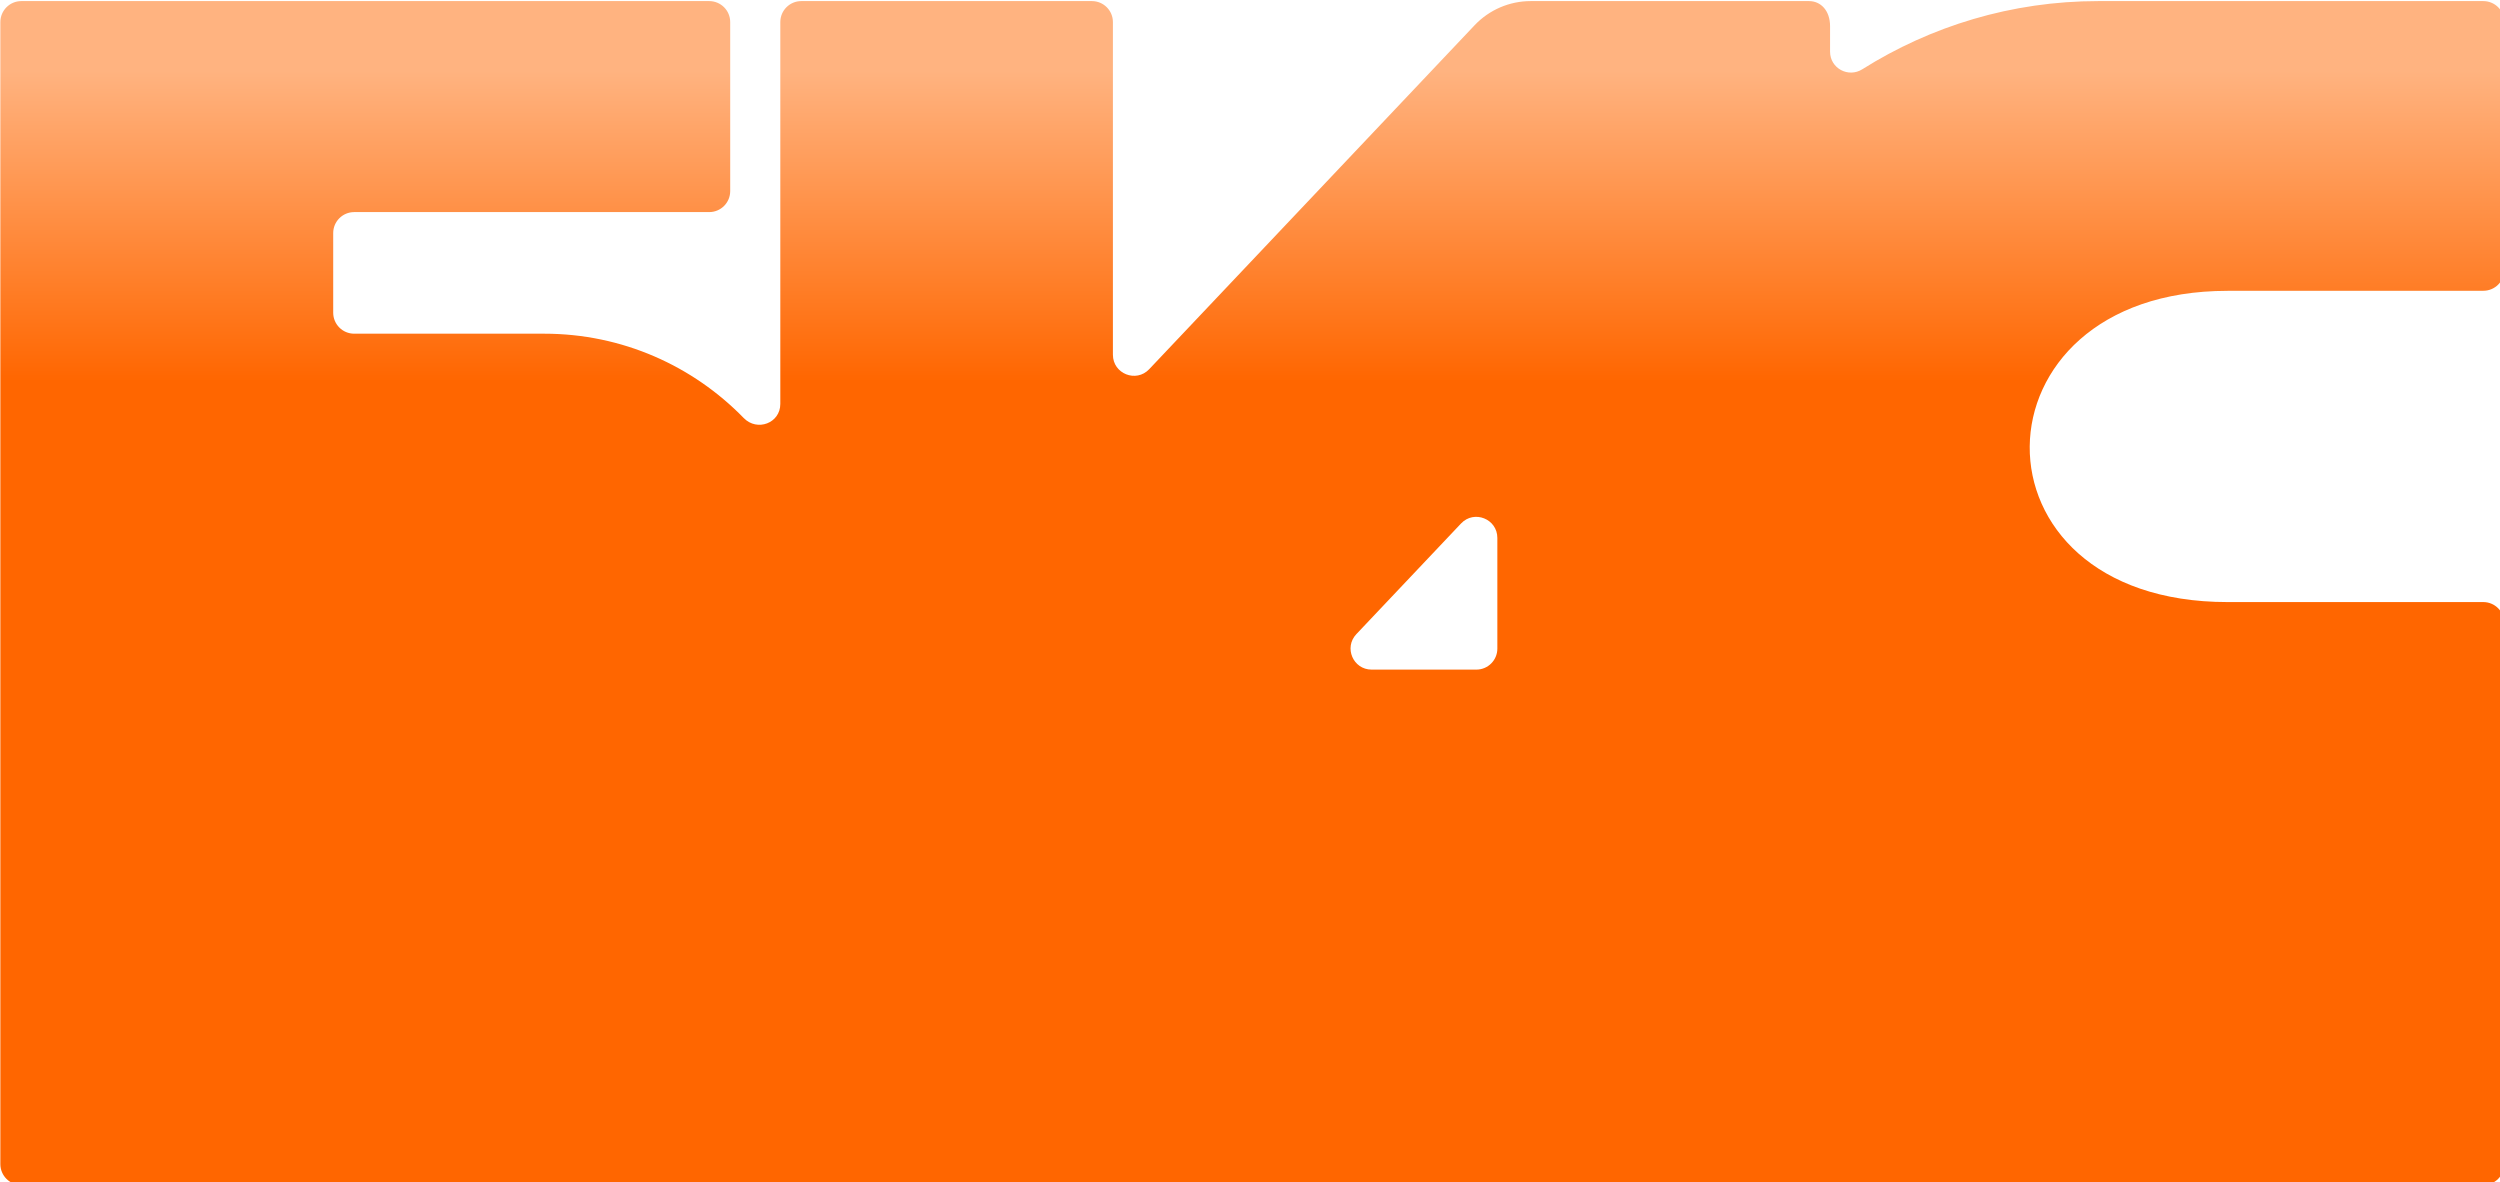 <?xml version="1.0" encoding="UTF-8" standalone="no"?>
<!-- Created with Inkscape (http://www.inkscape.org/) -->

<svg
   width="107.603mm"
   height="50.879mm"
   viewBox="0 0 107.603 50.879"
   version="1.1"
   id="svg1"
   sodipodi:docname="fotter-wrap++++.svg"
   inkscape:version="1.3.2 (091e20e, 2023-11-25, custom)"
   xmlns:inkscape="http://www.inkscape.org/namespaces/inkscape"
   xmlns:sodipodi="http://sodipodi.sourceforge.net/DTD/sodipodi-0.dtd"
   xmlns:xlink="http://www.w3.org/1999/xlink"
   xmlns="http://www.w3.org/2000/svg"
   xmlns:svg="http://www.w3.org/2000/svg">
  <sodipodi:namedview
     id="namedview1"
     pagecolor="#ffffff"
     bordercolor="#000000"
     borderopacity="0.25"
     inkscape:showpageshadow="2"
     inkscape:pageopacity="0.0"
     inkscape:pagecheckerboard="0"
     inkscape:deskcolor="#d1d1d1"
     inkscape:document-units="mm"
     inkscape:zoom="3.0403994"
     inkscape:cx="205.40065"
     inkscape:cy="80.088162"
     inkscape:window-width="3440"
     inkscape:window-height="1369"
     inkscape:window-x="-8"
     inkscape:window-y="-8"
     inkscape:window-maximized="1"
     inkscape:current-layer="svg1" />
  <defs
     id="defs1">
    <linearGradient
       id="linearGradient1"
       inkscape:collect="always">
      <stop
         style="stop-color:#ff6600;stop-opacity:1"
         offset="0"
         id="stop1" />
      <stop
         style="stop-color:#ffb380;stop-opacity:1"
         offset="1"
         id="stop2" />
    </linearGradient>
    <linearGradient
       inkscape:collect="always"
       xlink:href="#linearGradient1"
       id="linearGradient4"
       x1="105.845"
       y1="173.765"
       x2="105.845"
       y2="123.292"
       gradientUnits="userSpaceOnUse" />
  </defs>
  <g
     id="layer1"
     transform="translate(-51.065,-123.031)"
     style="fill-opacity:1;fill:url(#linearGradient4)">
    <g
       id="g31"
       transform="matrix(0.265,0,0,0.265,40.886,93.406)"
       style="fill-opacity:1;fill:url(#linearGradient4)">
      <path
         class="cls-4"
         d="m 400.21,159.02 h 41.54 c 1.89,0 3.41,-1.53 3.41,-3.41 v -40.23 c 0,-1.89 -1.53,-3.41 -3.41,-3.41 h -62.53 c -14.1,0 -27.22,4.08 -38.33,11.07 -2.28,1.44 -5.24,-0.16 -5.24,-2.85 v -4.14 c 0,-2.56 -1.53,-4.08 -3.41,-4.08 h -45.21 c -3.45,0 -6.75,1.42 -9.12,3.93 l -52.85,55.86 c -2.12,2.24 -5.89,0.74 -5.89,-2.35 v -54.03 c 0,-1.89 -1.53,-3.41 -3.41,-3.41 h -47.2 c -1.89,0 -3.41,1.53 -3.41,3.41 v 62.02 c 0,3.12 -3.76,4.53 -5.94,2.29 -8.22,-8.44 -19.69,-13.7 -32.41,-13.7 H 95.94 c -1.89,0 -3.41,-1.53 -3.41,-3.41 v -12.93 c 0,-1.89 1.53,-3.41 3.41,-3.41 h 57.66 c 1.89,0 3.41,-1.53 3.41,-3.41 v -27.45 c 0,-1.89 -1.53,-3.41 -3.41,-3.41 H 41.88 c -1.89,0 -3.41,1.53 -3.41,3.41 v 105.18 0 80.3 c 0,1.89 1.53,3.41 3.41,3.41 h 399.86 c 1.89,0 3.41,-1.53 3.41,-3.41 v -87.87 c 0,-1.89 -1.53,-3.41 -3.41,-3.41 H 400.2 c -43.28,0 -42.38,-50.55 0,-50.55 z M 278.2,220.55 h -17.01 c -3,0 -4.54,-3.58 -2.48,-5.76 l 17.01,-17.98 c 2.12,-2.24 5.89,-0.74 5.89,2.35 v 17.98 c 0,1.89 -1.53,3.41 -3.41,3.41 z"
         id="path1"
         style="fill:url(#linearGradient4);stroke-width:0px;fill-opacity:1" />
    </g>
  </g>
</svg>
